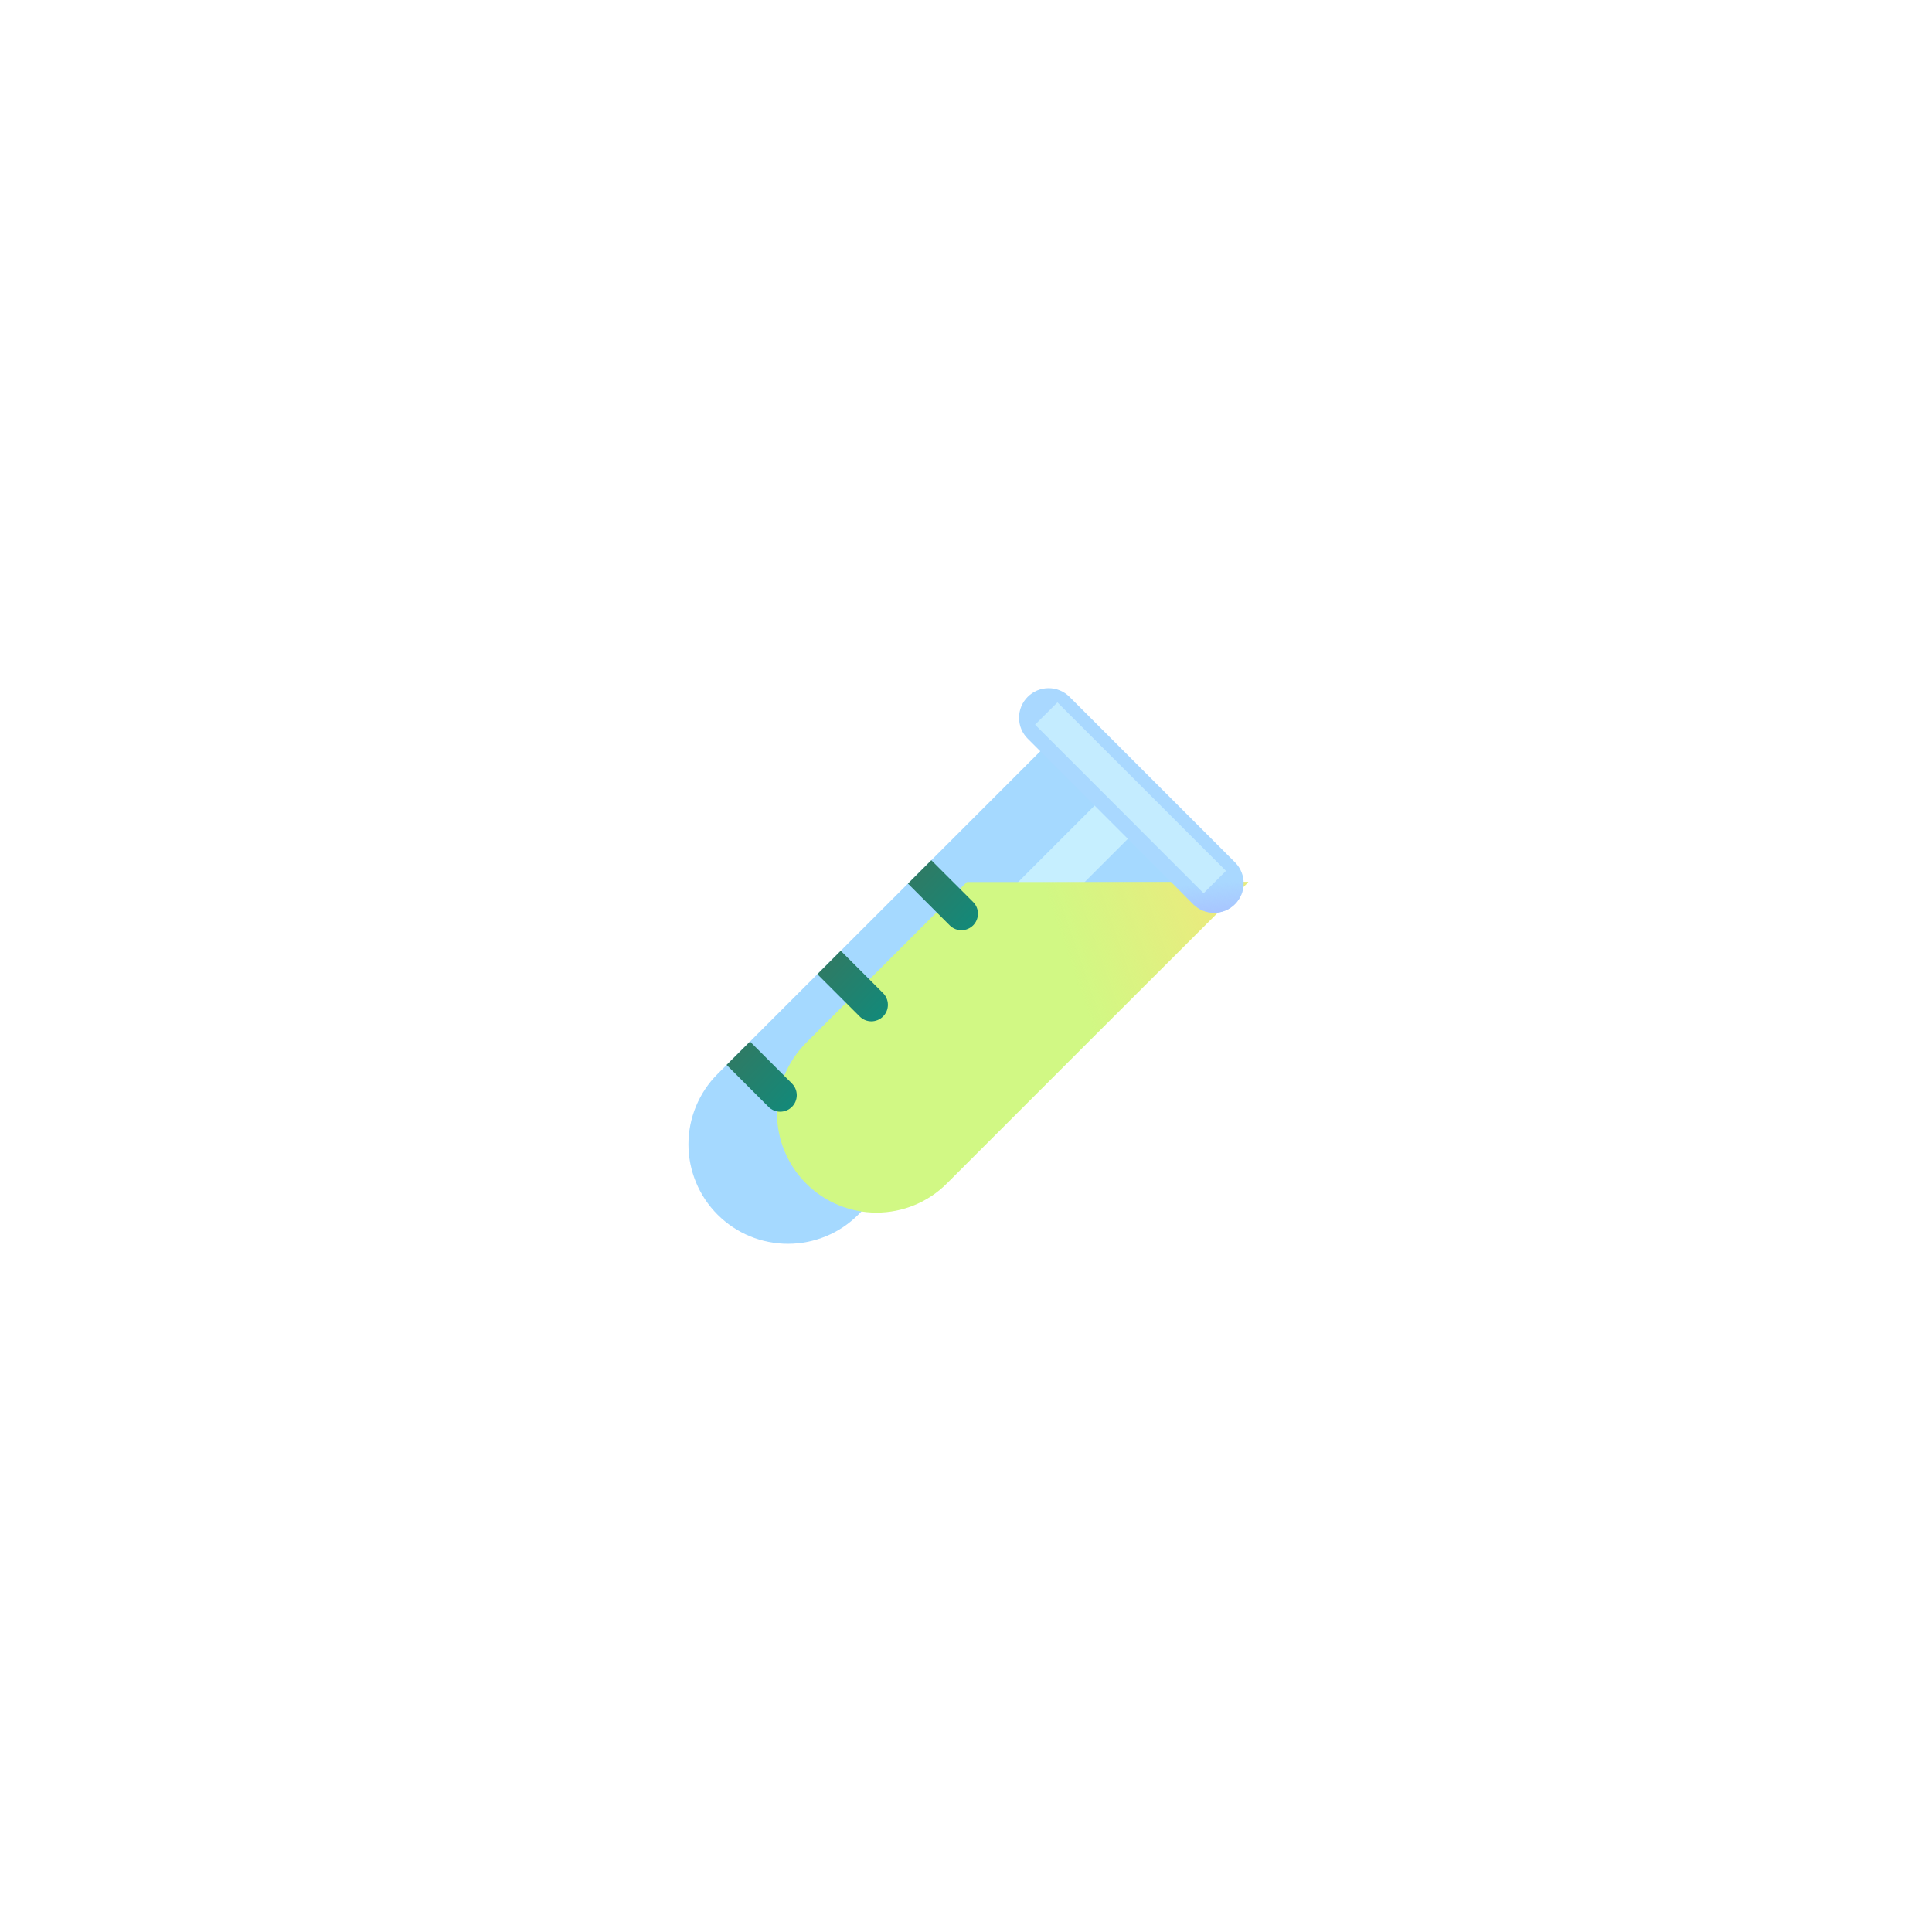 <svg width="72" height="72" viewBox="0 0 72 72" fill="none" xmlns="http://www.w3.org/2000/svg">
<g filter="url(#filter0_d_3005_221359)">
<rect x="13.656" y="9.646" width="44.691" height="44.707" rx="22.346" fill="white" shape-rendering="crispEdges"/>
<g filter="url(#filter1_i_3005_221359)">
<path d="M39.437 23.329L44.681 28.573L31.986 41.267C31.642 41.611 31.233 41.885 30.783 42.071C30.334 42.257 29.851 42.353 29.364 42.353C28.877 42.353 28.395 42.257 27.945 42.071C27.495 41.885 27.087 41.611 26.742 41.267C26.398 40.923 26.125 40.514 25.939 40.064C25.752 39.614 25.656 39.132 25.656 38.645C25.656 38.158 25.752 37.676 25.939 37.226C26.125 36.776 26.398 36.367 26.742 36.023L39.437 23.329Z" fill="#A5D9FF"/>
</g>
<g filter="url(#filter2_f_3005_221359)">
<path d="M41.166 25.649L42.405 26.889L36.388 32.906L35.148 31.667L41.166 25.649Z" fill="#C6EFFF"/>
</g>
<g filter="url(#filter3_iii_3005_221359)">
<path d="M43.221 30.032L31.986 41.267C31.642 41.612 31.233 41.885 30.783 42.071C30.334 42.257 29.851 42.353 29.364 42.353C28.877 42.353 28.395 42.257 27.945 42.071C27.495 41.885 27.087 41.612 26.742 41.267C26.398 40.923 26.125 40.514 25.939 40.064C25.752 39.614 25.656 39.132 25.656 38.645C25.656 38.158 25.752 37.676 25.939 37.226C26.125 36.776 26.398 36.368 26.742 36.023L32.733 30.032H43.221Z" fill="#D1F884"/>
<path d="M43.221 30.032L31.986 41.267C31.642 41.612 31.233 41.885 30.783 42.071C30.334 42.257 29.851 42.353 29.364 42.353C28.877 42.353 28.395 42.257 27.945 42.071C27.495 41.885 27.087 41.612 26.742 41.267C26.398 40.923 26.125 40.514 25.939 40.064C25.752 39.614 25.656 39.132 25.656 38.645C25.656 38.158 25.752 37.676 25.939 37.226C26.125 36.776 26.398 36.368 26.742 36.023L32.733 30.032H43.221Z" fill="url(#paint0_linear_3005_221359)"/>
</g>
<path d="M34.707 28.058L33.836 28.929L35.406 30.498C35.522 30.608 35.677 30.669 35.838 30.666C35.998 30.664 36.151 30.599 36.265 30.486C36.378 30.372 36.443 30.219 36.445 30.059C36.448 29.898 36.387 29.743 36.277 29.627L34.707 28.058Z" fill="url(#paint1_linear_3005_221359)"/>
<path d="M30.461 32.305L31.332 31.433L32.896 32.997C32.956 33.053 33.004 33.121 33.037 33.197C33.071 33.273 33.088 33.354 33.089 33.436C33.091 33.519 33.075 33.601 33.044 33.677C33.013 33.753 32.967 33.823 32.909 33.881C32.851 33.939 32.781 33.985 32.705 34.016C32.628 34.047 32.547 34.063 32.464 34.062C32.382 34.06 32.3 34.043 32.225 34.01C32.149 33.976 32.081 33.928 32.025 33.868L30.461 32.305Z" fill="url(#paint2_linear_3005_221359)"/>
<path d="M27.078 35.686L27.95 34.815L29.513 36.378C29.628 36.494 29.693 36.65 29.693 36.814C29.693 36.977 29.628 37.134 29.512 37.25C29.397 37.365 29.24 37.43 29.076 37.43C28.913 37.43 28.756 37.365 28.64 37.249L27.078 35.686Z" fill="url(#paint3_linear_3005_221359)"/>
<g filter="url(#filter4_i_3005_221359)">
<path d="M38.3 21.969C38.197 22.071 38.116 22.193 38.06 22.327C38.005 22.46 37.977 22.604 37.977 22.749C37.977 22.893 38.005 23.037 38.06 23.171C38.116 23.304 38.197 23.426 38.3 23.528L44.481 29.71C44.689 29.91 44.967 30.02 45.256 30.017C45.545 30.015 45.821 29.899 46.025 29.694C46.229 29.49 46.345 29.214 46.347 28.925C46.35 28.637 46.24 28.359 46.039 28.151L39.858 21.969C39.651 21.762 39.371 21.646 39.079 21.646C38.786 21.646 38.506 21.762 38.3 21.969Z" fill="#A9D8FF"/>
<path d="M38.3 21.969C38.197 22.071 38.116 22.193 38.06 22.327C38.005 22.46 37.977 22.604 37.977 22.749C37.977 22.893 38.005 23.037 38.06 23.171C38.116 23.304 38.197 23.426 38.3 23.528L44.481 29.71C44.689 29.91 44.967 30.02 45.256 30.017C45.545 30.015 45.821 29.899 46.025 29.694C46.229 29.49 46.345 29.214 46.347 28.925C46.35 28.637 46.24 28.359 46.039 28.151L39.858 21.969C39.651 21.762 39.371 21.646 39.079 21.646C38.786 21.646 38.506 21.762 38.3 21.969Z" fill="url(#paint4_linear_3005_221359)"/>
</g>
<g filter="url(#filter5_f_3005_221359)">
<path d="M38.574 23.007L39.407 22.175L45.689 28.455L44.855 29.289L38.574 23.007Z" fill="#C4ECFF"/>
</g>
</g>
<defs>
<filter id="filter0_d_3005_221359" x="0.856" y="0.846" width="70.291" height="70.307" filterUnits="userSpaceOnUse" color-interpolation-filters="sRGB">
<feFlood flood-opacity="0" result="BackgroundImageFix"/>
<feColorMatrix in="SourceAlpha" type="matrix" values="0 0 0 0 0 0 0 0 0 0 0 0 0 0 0 0 0 0 127 0" result="hardAlpha"/>
<feOffset dy="4"/>
<feGaussianBlur stdDeviation="6.4"/>
<feComposite in2="hardAlpha" operator="out"/>
<feColorMatrix type="matrix" values="0 0 0 0 0.114 0 0 0 0 0.561 0 0 0 0 1 0 0 0 0.12 0"/>
<feBlend mode="normal" in2="BackgroundImageFix" result="effect1_dropShadow_3005_221359"/>
<feBlend mode="normal" in="SourceGraphic" in2="effect1_dropShadow_3005_221359" result="shape"/>
</filter>
<filter id="filter1_i_3005_221359" x="25.656" y="23.329" width="19.023" height="19.024" filterUnits="userSpaceOnUse" color-interpolation-filters="sRGB">
<feFlood flood-opacity="0" result="BackgroundImageFix"/>
<feBlend mode="normal" in="SourceGraphic" in2="BackgroundImageFix" result="shape"/>
<feColorMatrix in="SourceAlpha" type="matrix" values="0 0 0 0 0 0 0 0 0 0 0 0 0 0 0 0 0 0 127 0" result="hardAlpha"/>
<feOffset/>
<feGaussianBlur stdDeviation="0.75"/>
<feComposite in2="hardAlpha" operator="arithmetic" k2="-1" k3="1"/>
<feColorMatrix type="matrix" values="0 0 0 0 0.745 0 0 0 0 0.851 0 0 0 0 0.965 0 0 0 1 0"/>
<feBlend mode="normal" in2="shape" result="effect1_innerShadow_3005_221359"/>
</filter>
<filter id="filter2_f_3005_221359" x="33.648" y="24.149" width="10.258" height="10.256" filterUnits="userSpaceOnUse" color-interpolation-filters="sRGB">
<feFlood flood-opacity="0" result="BackgroundImageFix"/>
<feBlend mode="normal" in="SourceGraphic" in2="BackgroundImageFix" result="shape"/>
<feGaussianBlur stdDeviation="0.75" result="effect1_foregroundBlur_3005_221359"/>
</filter>
<filter id="filter3_iii_3005_221359" x="25.656" y="29.47" width="19.816" height="12.884" filterUnits="userSpaceOnUse" color-interpolation-filters="sRGB">
<feFlood flood-opacity="0" result="BackgroundImageFix"/>
<feBlend mode="normal" in="SourceGraphic" in2="BackgroundImageFix" result="shape"/>
<feColorMatrix in="SourceAlpha" type="matrix" values="0 0 0 0 0 0 0 0 0 0 0 0 0 0 0 0 0 0 127 0" result="hardAlpha"/>
<feOffset dx="3" dy="-0.562"/>
<feGaussianBlur stdDeviation="1.125"/>
<feComposite in2="hardAlpha" operator="arithmetic" k2="-1" k3="1"/>
<feColorMatrix type="matrix" values="0 0 0 0 0.506 0 0 0 0 0.812 0 0 0 0 0.349 0 0 0 1 0"/>
<feBlend mode="normal" in2="shape" result="effect1_innerShadow_3005_221359"/>
<feColorMatrix in="SourceAlpha" type="matrix" values="0 0 0 0 0 0 0 0 0 0 0 0 0 0 0 0 0 0 127 0" result="hardAlpha"/>
<feOffset dy="-0.3"/>
<feGaussianBlur stdDeviation="0.375"/>
<feComposite in2="hardAlpha" operator="arithmetic" k2="-1" k3="1"/>
<feColorMatrix type="matrix" values="0 0 0 0 0.788 0 0 0 0 0.843 0 0 0 0 0.898 0 0 0 1 0"/>
<feBlend mode="normal" in2="effect1_innerShadow_3005_221359" result="effect2_innerShadow_3005_221359"/>
<feColorMatrix in="SourceAlpha" type="matrix" values="0 0 0 0 0 0 0 0 0 0 0 0 0 0 0 0 0 0 127 0" result="hardAlpha"/>
<feOffset dx="0.3" dy="-0.3"/>
<feGaussianBlur stdDeviation="0.375"/>
<feComposite in2="hardAlpha" operator="arithmetic" k2="-1" k3="1"/>
<feColorMatrix type="matrix" values="0 0 0 0 0.675 0 0 0 0 0.839 0 0 0 0 0.624 0 0 0 1 0"/>
<feBlend mode="normal" in2="effect2_innerShadow_3005_221359" result="effect3_innerShadow_3005_221359"/>
</filter>
<filter id="filter4_i_3005_221359" x="37.977" y="21.646" width="8.371" height="8.371" filterUnits="userSpaceOnUse" color-interpolation-filters="sRGB">
<feFlood flood-opacity="0" result="BackgroundImageFix"/>
<feBlend mode="normal" in="SourceGraphic" in2="BackgroundImageFix" result="shape"/>
<feColorMatrix in="SourceAlpha" type="matrix" values="0 0 0 0 0 0 0 0 0 0 0 0 0 0 0 0 0 0 127 0" result="hardAlpha"/>
<feOffset/>
<feGaussianBlur stdDeviation="0.375"/>
<feComposite in2="hardAlpha" operator="arithmetic" k2="-1" k3="1"/>
<feColorMatrix type="matrix" values="0 0 0 0 0.659 0 0 0 0 0.776 0 0 0 0 0.937 0 0 0 1 0"/>
<feBlend mode="normal" in2="shape" result="effect1_innerShadow_3005_221359"/>
</filter>
<filter id="filter5_f_3005_221359" x="38.012" y="21.612" width="8.238" height="8.239" filterUnits="userSpaceOnUse" color-interpolation-filters="sRGB">
<feFlood flood-opacity="0" result="BackgroundImageFix"/>
<feBlend mode="normal" in="SourceGraphic" in2="BackgroundImageFix" result="shape"/>
<feGaussianBlur stdDeviation="0.281" result="effect1_foregroundBlur_3005_221359"/>
</filter>
<linearGradient id="paint0_linear_3005_221359" x1="42.958" y1="30.413" x2="36.443" y2="32.663" gradientUnits="userSpaceOnUse">
<stop offset="0.203" stop-color="#E9EB7E"/>
<stop offset="1" stop-color="#E9EB7E" stop-opacity="0"/>
</linearGradient>
<linearGradient id="paint1_linear_3005_221359" x1="36.207" y1="30.554" x2="34.144" y2="28.608" gradientUnits="userSpaceOnUse">
<stop stop-color="#138979"/>
<stop offset="1" stop-color="#2E7B65"/>
</linearGradient>
<linearGradient id="paint2_linear_3005_221359" x1="32.827" y1="33.924" x2="30.769" y2="31.983" gradientUnits="userSpaceOnUse">
<stop stop-color="#138979"/>
<stop offset="1" stop-color="#2E7B65"/>
</linearGradient>
<linearGradient id="paint3_linear_3005_221359" x1="29.444" y1="37.305" x2="27.386" y2="35.364" gradientUnits="userSpaceOnUse">
<stop stop-color="#138979"/>
<stop offset="1" stop-color="#2E7B65"/>
</linearGradient>
<linearGradient id="paint4_linear_3005_221359" x1="45.227" y1="30.147" x2="45.129" y2="28.901" gradientUnits="userSpaceOnUse">
<stop stop-color="#A8C3FF"/>
<stop offset="1" stop-color="#A8C3FF" stop-opacity="0"/>
</linearGradient>
</defs>
</svg>
